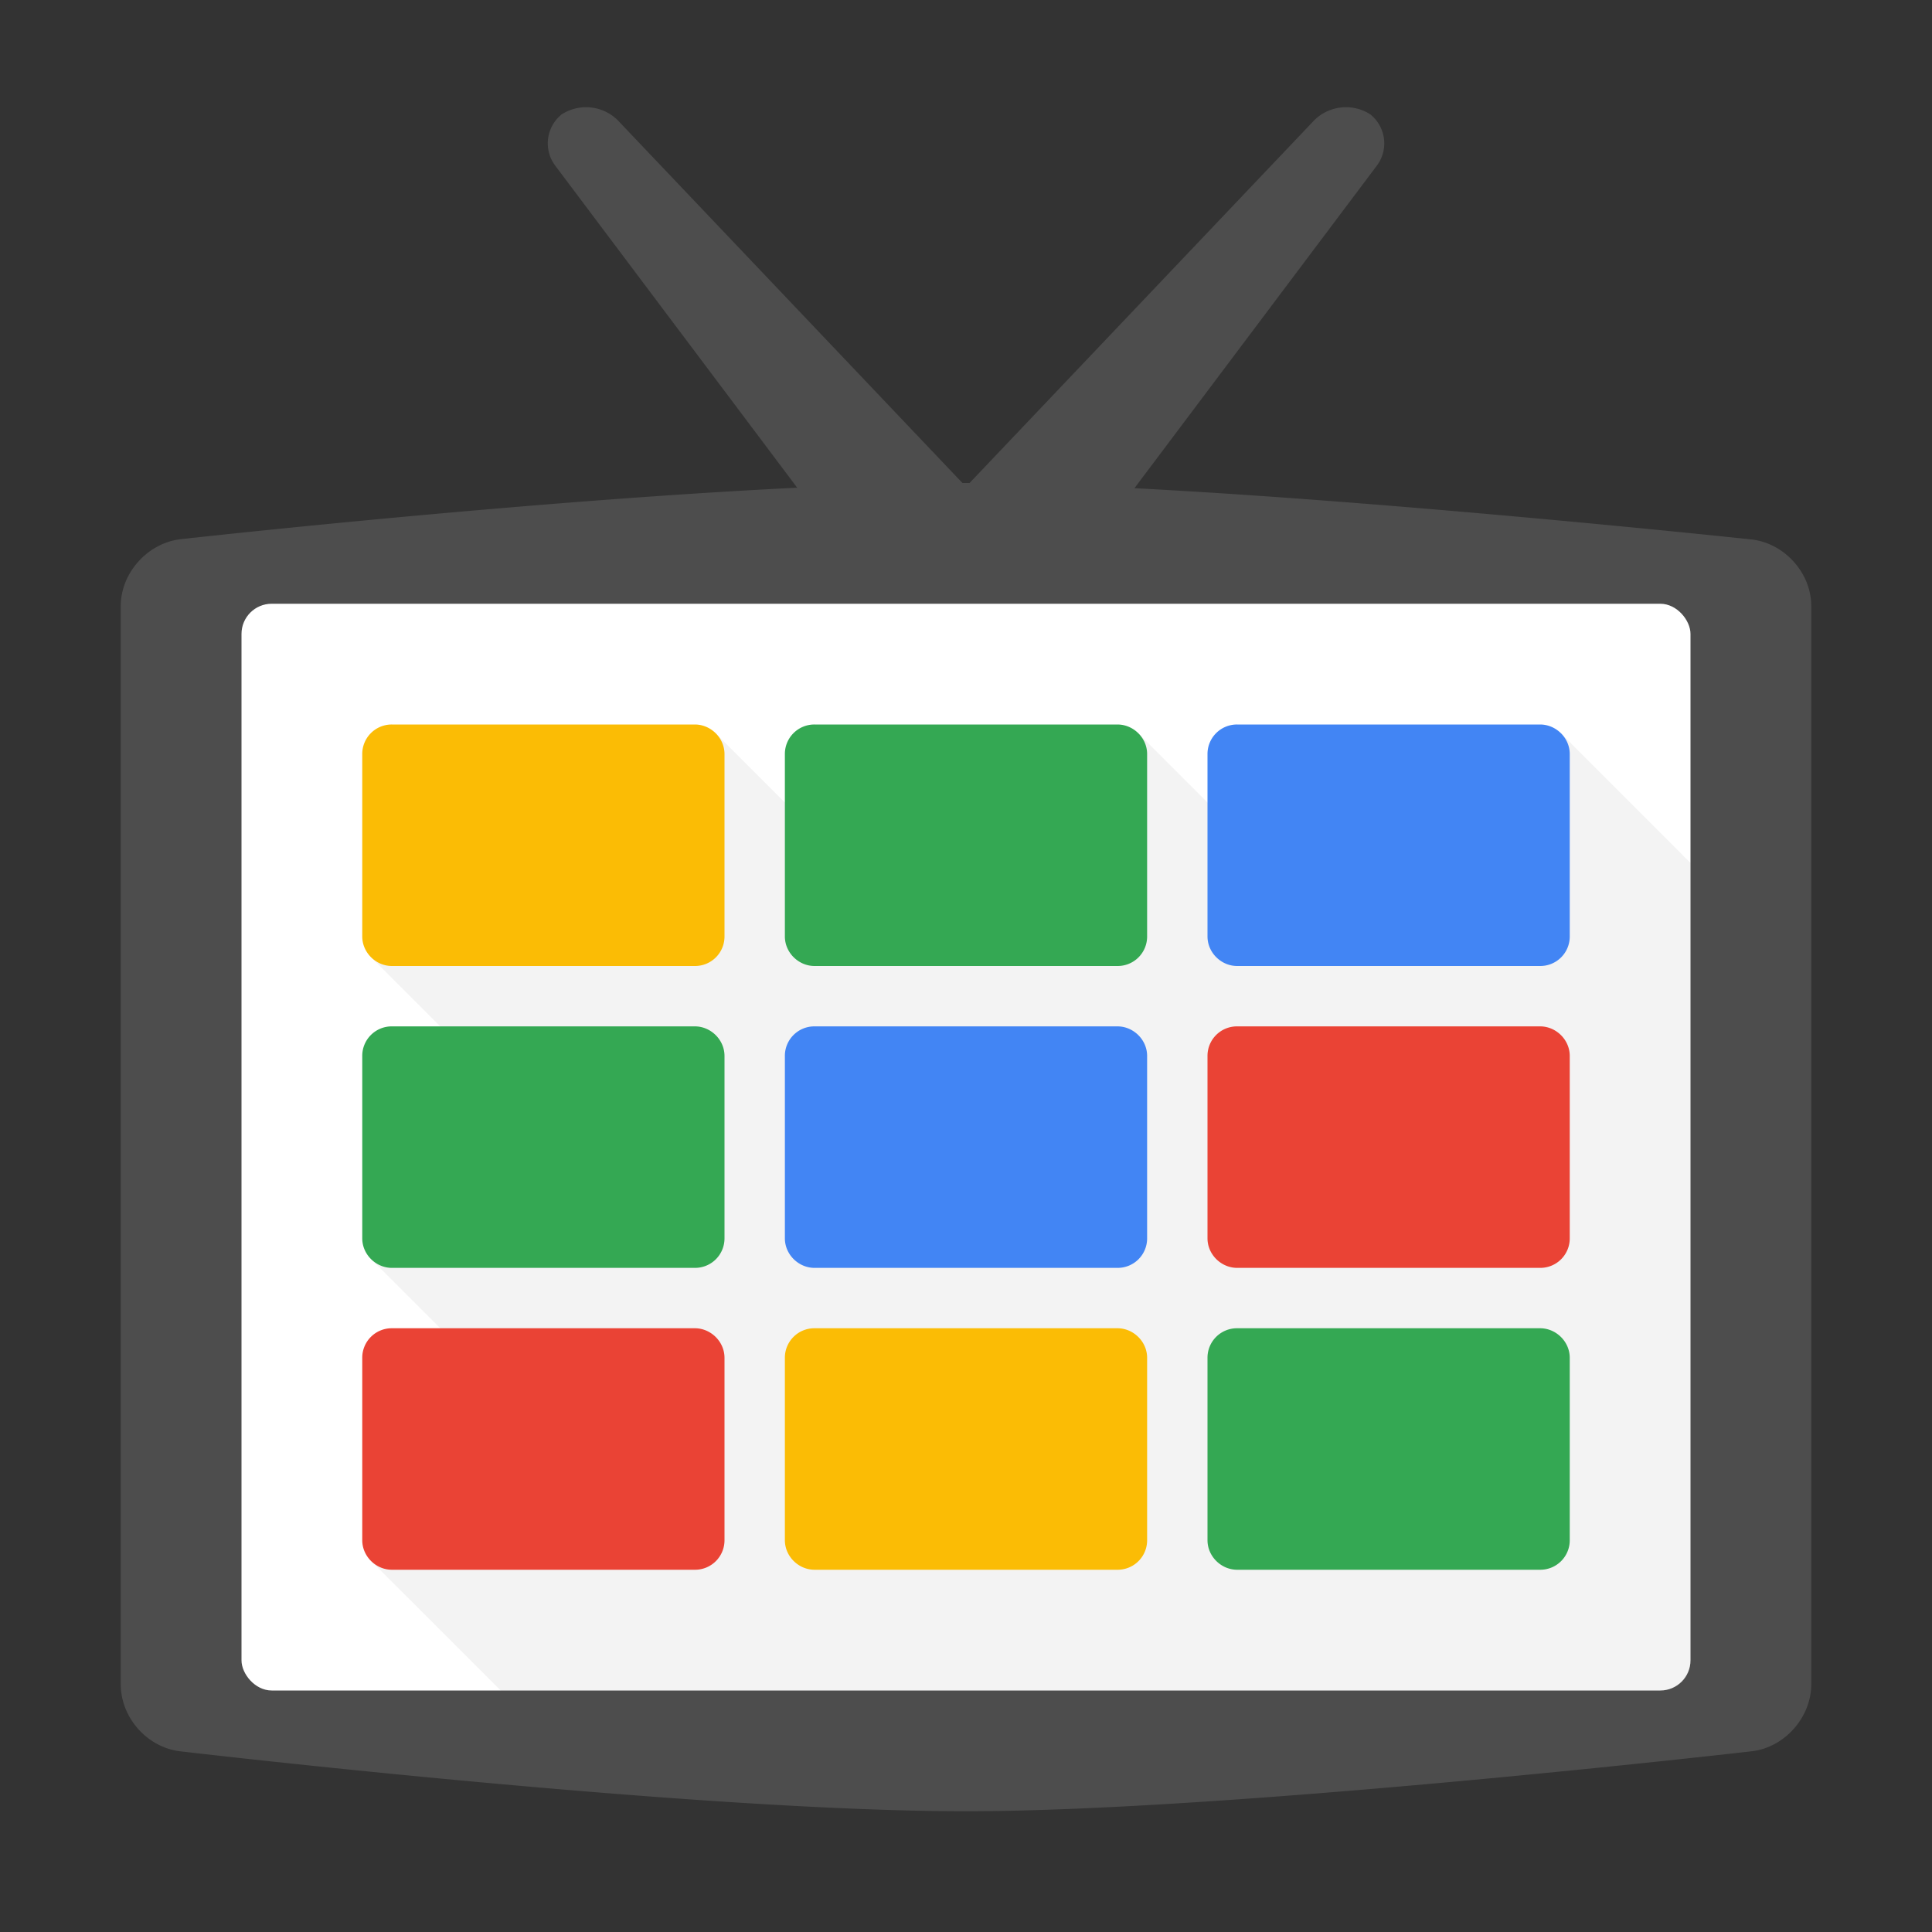 <svg viewBox="0 0 32 32" xmlns="http://www.w3.org/2000/svg"><rect x="0" y="0" width="32" height="32" fill="#333333" stroke="none"/><g fill="none" fill-rule="evenodd"><path d="M18.79 8.086l4.019-5.348a.615.615 0 00-.141-.865l.046.033a.745.745 0 00-.948.088L16.059 8a29.993 29.993 0 00-.118 0l-5.707-6.006a.745.745 0 00-.948-.088l.046-.033a.615.615 0 00-.14.865l4.012 5.34c-4.597.225-10.205.852-10.205.852-.552.06-.999.56-.999 1.106v17.862c0 .552.44 1.049.992 1.11 0 0 8.445.992 13.008.992 4.398 0 13.011-.993 13.011-.993.546-.061.989-.562.989-1.109V10.036c0-.552-.452-1.046-1-1.102 0 0-5.755-.616-10.21-.848z" fill="#4D4D4D"/><rect fill="#FFF" x="4" y="10" width="24" height="18" rx=".5"/><path d="M28 14.293l-2.146-2.147-5 2-2-2-5 2-2-2-5.708 3.708 2 2-2 3 2 2-2 3L8.293 28h19.206a.503.503 0 00.501-.5V14.293z" fill-opacity=".05" fill="#000" fill-rule="nonzero"/><path d="M20.491 17a.488.488 0 00-.491.49v3.02c0 .27.228.49.491.49h5.018a.488.488 0 00.491-.49v-3.02c0-.27-.228-.49-.491-.49h-5.018zm-14 5a.488.488 0 00-.491.49v3.02c0 .27.228.49.491.49h5.018a.488.488 0 00.491-.49v-3.02c0-.27-.228-.49-.491-.49H6.491z" fill="#EA4335"/><path d="M20.491 12a.488.488 0 00-.491.49v3.02c0 .27.228.49.491.49h5.018a.488.488 0 00.491-.49v-3.02c0-.27-.228-.49-.491-.49h-5.018zm-7 5a.488.488 0 00-.491.49v3.02c0 .27.228.49.491.49h5.018a.488.488 0 00.491-.49v-3.02c0-.27-.228-.49-.491-.49h-5.018z" fill="#4285F4"/><path d="M13.491 12a.488.488 0 00-.491.49v3.02c0 .27.228.49.491.49h5.018a.488.488 0 00.491-.49v-3.02c0-.27-.228-.49-.491-.49h-5.018zm-7 5a.488.488 0 00-.491.49v3.02c0 .27.228.49.491.49h5.018a.488.488 0 00.491-.49v-3.02c0-.27-.228-.49-.491-.49H6.491zm14 5a.488.488 0 00-.491.49v3.02c0 .27.228.49.491.49h5.018a.488.488 0 00.491-.49v-3.02c0-.27-.228-.49-.491-.49h-5.018z" fill="#34A853"/><path d="M6.491 12a.488.488 0 00-.491.49v3.02c0 .27.228.49.491.49h5.018a.488.488 0 00.491-.49v-3.02c0-.27-.228-.49-.491-.49H6.491zm7 10a.488.488 0 00-.491.49v3.02c0 .27.228.49.491.49h5.018a.488.488 0 00.491-.49v-3.02c0-.27-.228-.49-.491-.49h-5.018z" fill="#FBBC05"/></g></svg>